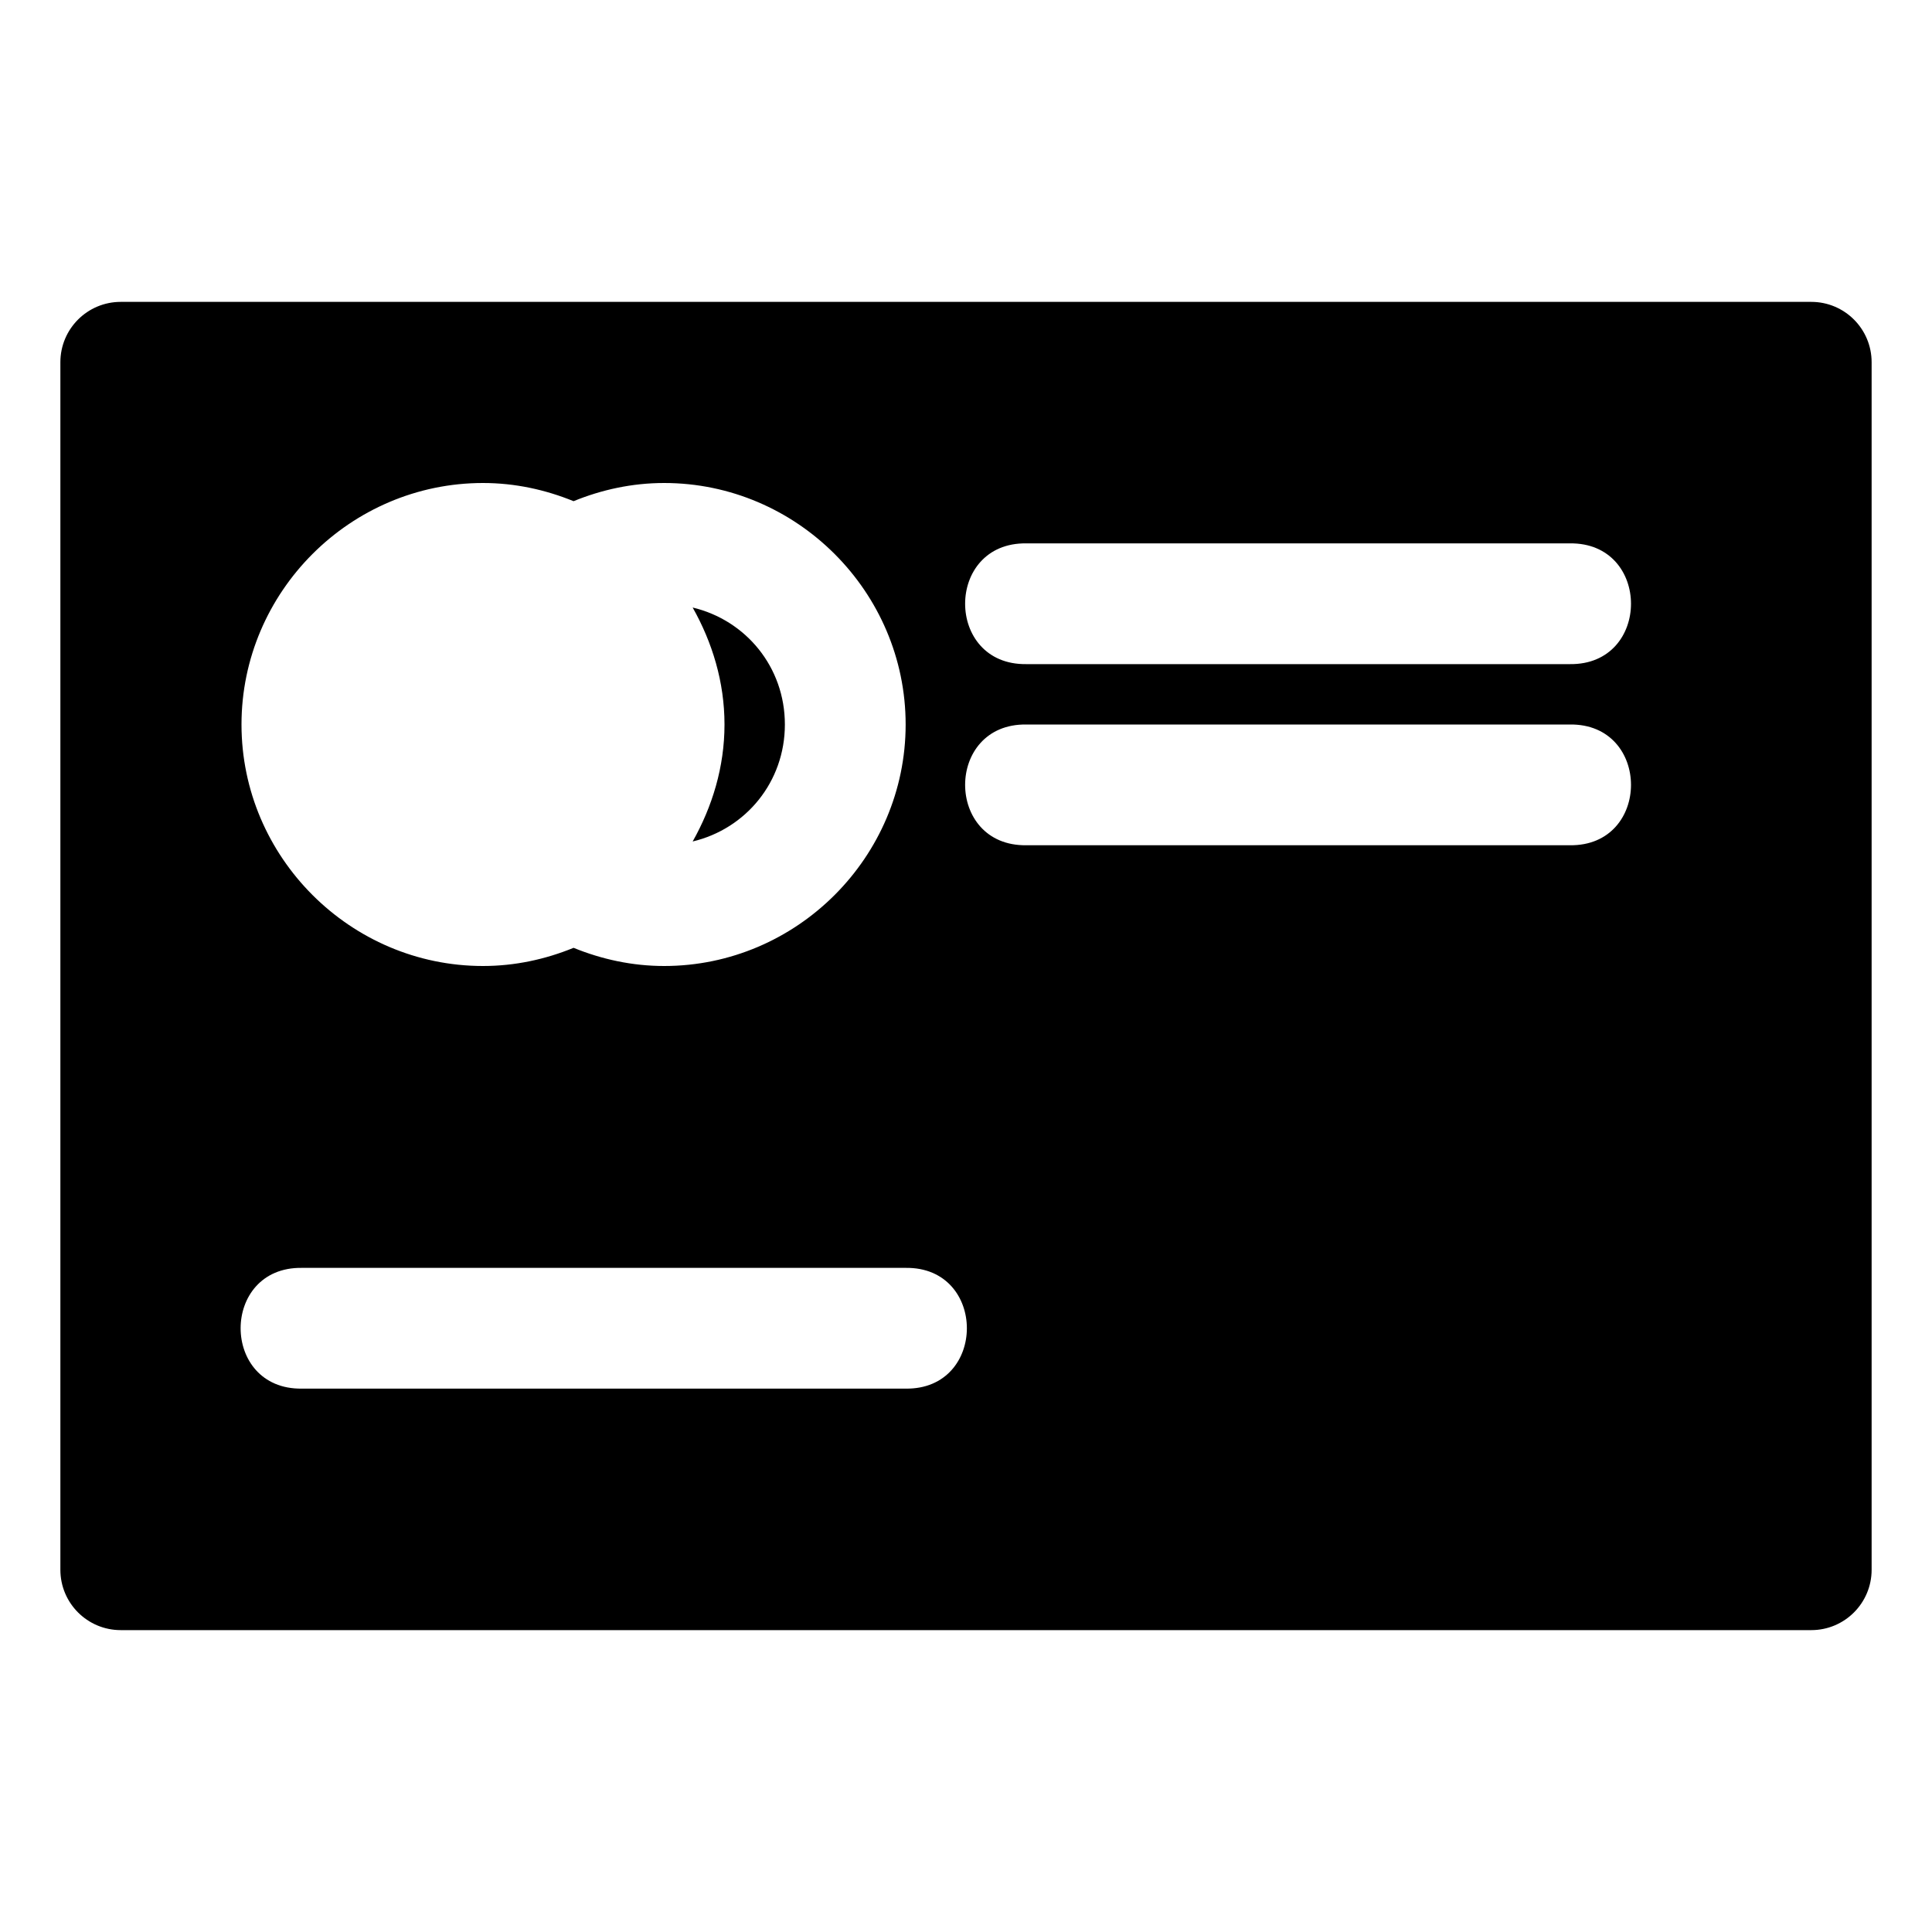 <?xml version="1.0" encoding="UTF-8"?>
<svg width="100pt" height="100pt" version="1.1" viewBox="0 0 100 100" xmlns="http://www.w3.org/2000/svg">
 <path d="m6.25 15.625c-1.727 0-3.125 1.398-3.125 3.125v62.5c0 1.727 1.398 3.125 3.125 3.125h87.5c1.727 0 3.125-1.398 3.125-3.125v-62.5c0-1.727-1.398-3.125-3.125-3.125zm18.75 9.375c1.656 0 3.234 0.348 4.688 0.941 1.453-0.594 3.031-0.941 4.688-0.941 6.867 0 12.5 5.633 12.5 12.5s-5.633 12.5-12.5 12.5c-1.656 0-3.234-0.348-4.688-0.941-1.453 0.594-3.031 0.941-4.688 0.941-6.867 0-12.5-5.633-12.5-12.5s5.633-12.5 12.5-12.5zm28.125 3.125h28.125c4.227-0.059 4.227 6.309 0 6.25h-28.125c-4.227 0.059-4.227-6.309 0-6.25zm-17.273 3.32c1.016 1.805 1.648 3.852 1.648 6.055s-0.633 4.25-1.648 6.055c2.754-0.656 4.773-3.082 4.773-6.055s-2.019-5.398-4.773-6.055zm17.273 6.055h28.125c4.227-0.059 4.227 6.309 0 6.25h-28.125c-4.227 0.059-4.227-6.309 0-6.25zm-37.5 28.125h31.25c4.227-0.059 4.227 6.309 0 6.25h-31.25c-4.227 0.059-4.227-6.309 0-6.25z"/>
</svg>
